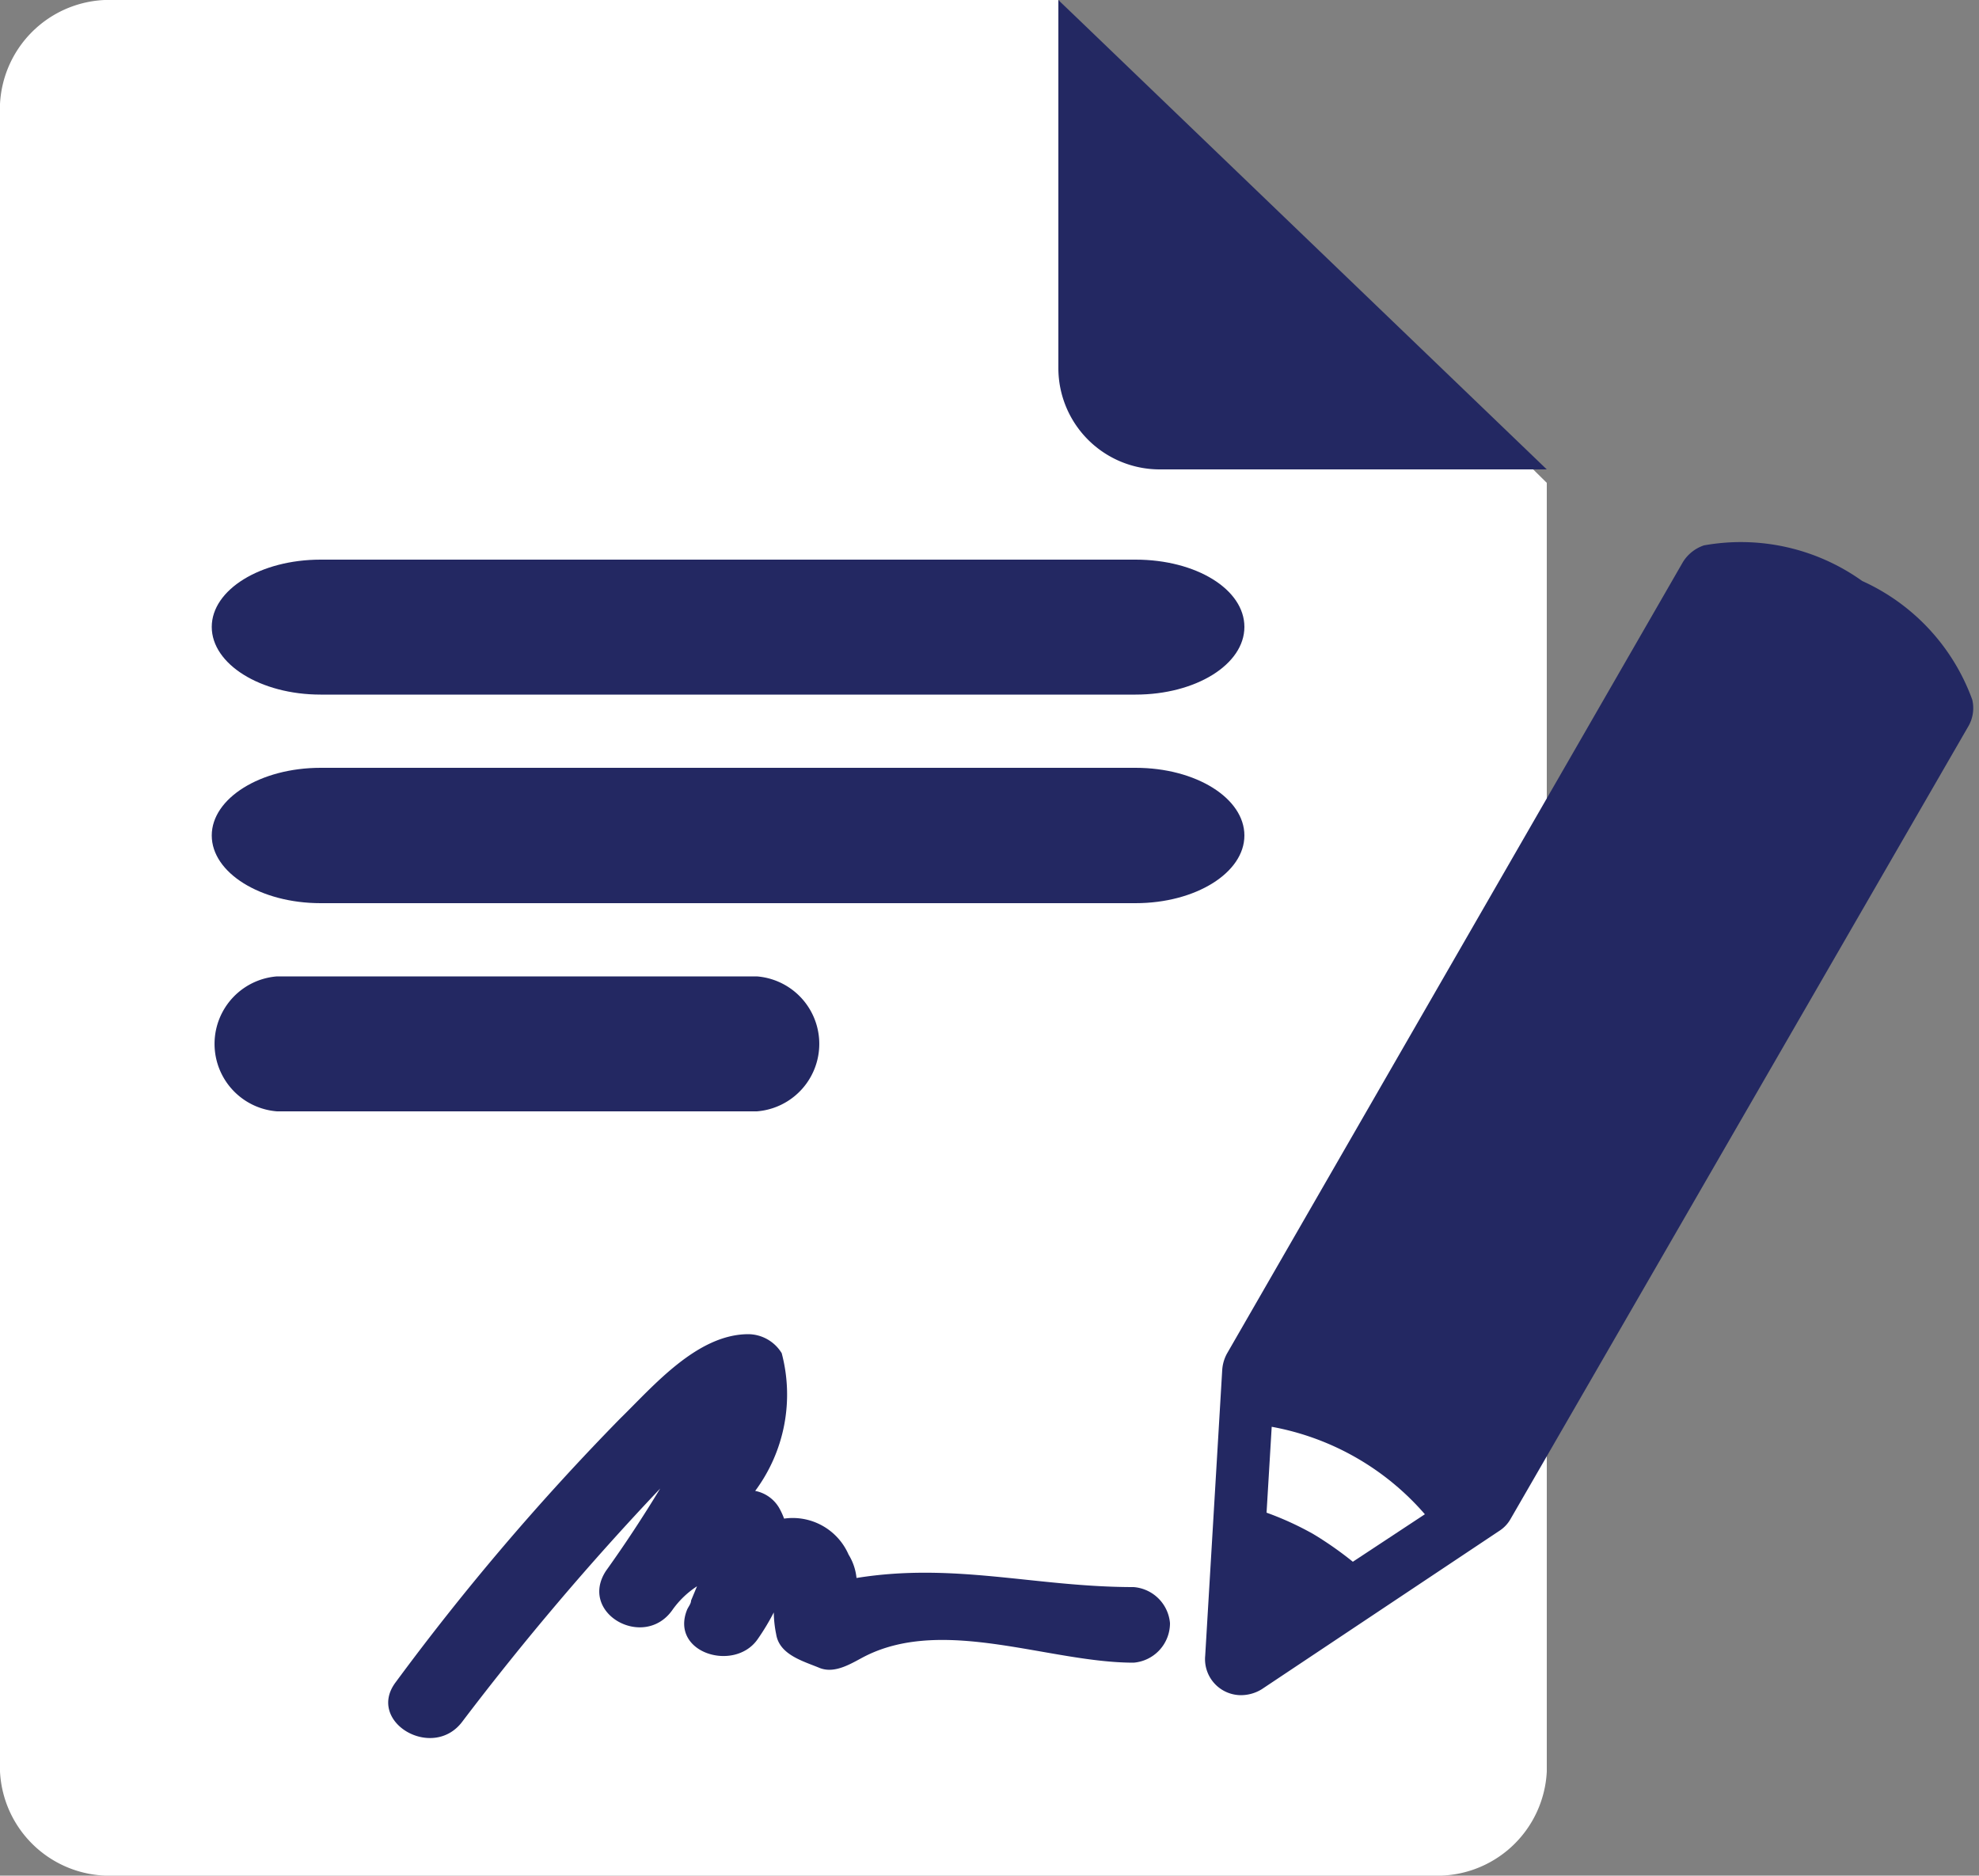 <svg id="Layer_1" data-name="Layer 1" xmlns="http://www.w3.org/2000/svg" viewBox="0 0 50 47.39"><rect x="0" y="0" width="50" height="47.39" fill="#808080" stroke="none"/><defs><style>.cls-1{fill:#fff;}.cls-2{fill:#232862;}</style></defs><title>Sign</title><g id="Group_11" data-name="Group 11"><g id="xml"><path id="Path_1" data-name="Path 1" class="cls-1" d="M2.89,0A2.77,2.77,0,0,0,0,2.63V44.76a2.77,2.77,0,0,0,2.89,2.63h33.3a2.77,2.77,0,0,0,2.89-2.63V12.2L26.73,0Z"/><g id="Group_7" data-name="Group 7"><path id="Path_2" data-name="Path 2" class="cls-2" d="M39.08,11.86H29.3A2.56,2.56,0,0,1,26.74,9.3h0V0Z"/></g></g></g><g id="Group_13" data-name="Group 13"><path id="Path_12" data-name="Path 12" class="cls-2" d="M49.83,17.68a5.26,5.26,0,0,0-2.78-3,5.27,5.27,0,0,0-4-.9,1,1,0,0,0-.53.42L31,34.2a1,1,0,0,0-.12.41l-.43,7.22a.91.91,0,0,0,.86,1,1,1,0,0,0,.57-.15l6-4a.86.86,0,0,0,.29-.31l11.55-20A.92.92,0,0,0,49.83,17.68ZM34.18,39.46a8.89,8.89,0,0,0-1-.7A7.7,7.7,0,0,0,32,38.22l.13-2.17A6.71,6.71,0,0,1,36,38.26Z"/><path id="Path_13" data-name="Path 13" class="cls-2" d="M19.61,41.29c.08.52.68.68,1.09.85s.85-.14,1.17-.3c2-1,4.65.17,6.77.17a1,1,0,0,0,.92-1,1,1,0,0,0-.92-.91c-2.47,0-4.52-.63-7-.23a1.38,1.38,0,0,0-.2-.59,1.54,1.54,0,0,0-1.63-.91,1.75,1.75,0,0,0-.13-.28.9.9,0,0,0-.6-.42,4.08,4.08,0,0,0,.67-3.48,1,1,0,0,0-.84-.48c-1.3,0-2.41,1.32-3.24,2.13A62.64,62.64,0,0,0,10,42.5c-.76,1,.93,2,1.68,1a70.54,70.54,0,0,1,5-5.89c-.43.71-.89,1.41-1.37,2.08-.7,1.07.95,2,1.67,1a2.29,2.29,0,0,1,.63-.61l-.15.36h0c0,.08-.07.16-.1.23-.44,1.09,1.19,1.59,1.78.75a5.84,5.84,0,0,0,.41-.68A2.88,2.88,0,0,0,19.61,41.29Z"/><path id="Path_14" data-name="Path 14" class="cls-2" d="M28.69,14.14H8.1c-1.52,0-2.75.76-2.75,1.7s1.23,1.71,2.75,1.71H28.69c1.52,0,2.75-.76,2.75-1.71S30.22,14.14,28.69,14.14Z"/><path id="Path_15" data-name="Path 15" class="cls-2" d="M28.69,19.4H8.1c-1.52,0-2.75.77-2.75,1.71s1.23,1.71,2.75,1.71H28.69c1.52,0,2.75-.77,2.75-1.71S30.22,19.4,28.69,19.4Z"/><path id="Path_16" data-name="Path 16" class="cls-2" d="M19.12,24.67H7a1.71,1.71,0,0,0,0,3.41H19.12a1.71,1.71,0,0,0,0-3.41Z"/></g></svg>